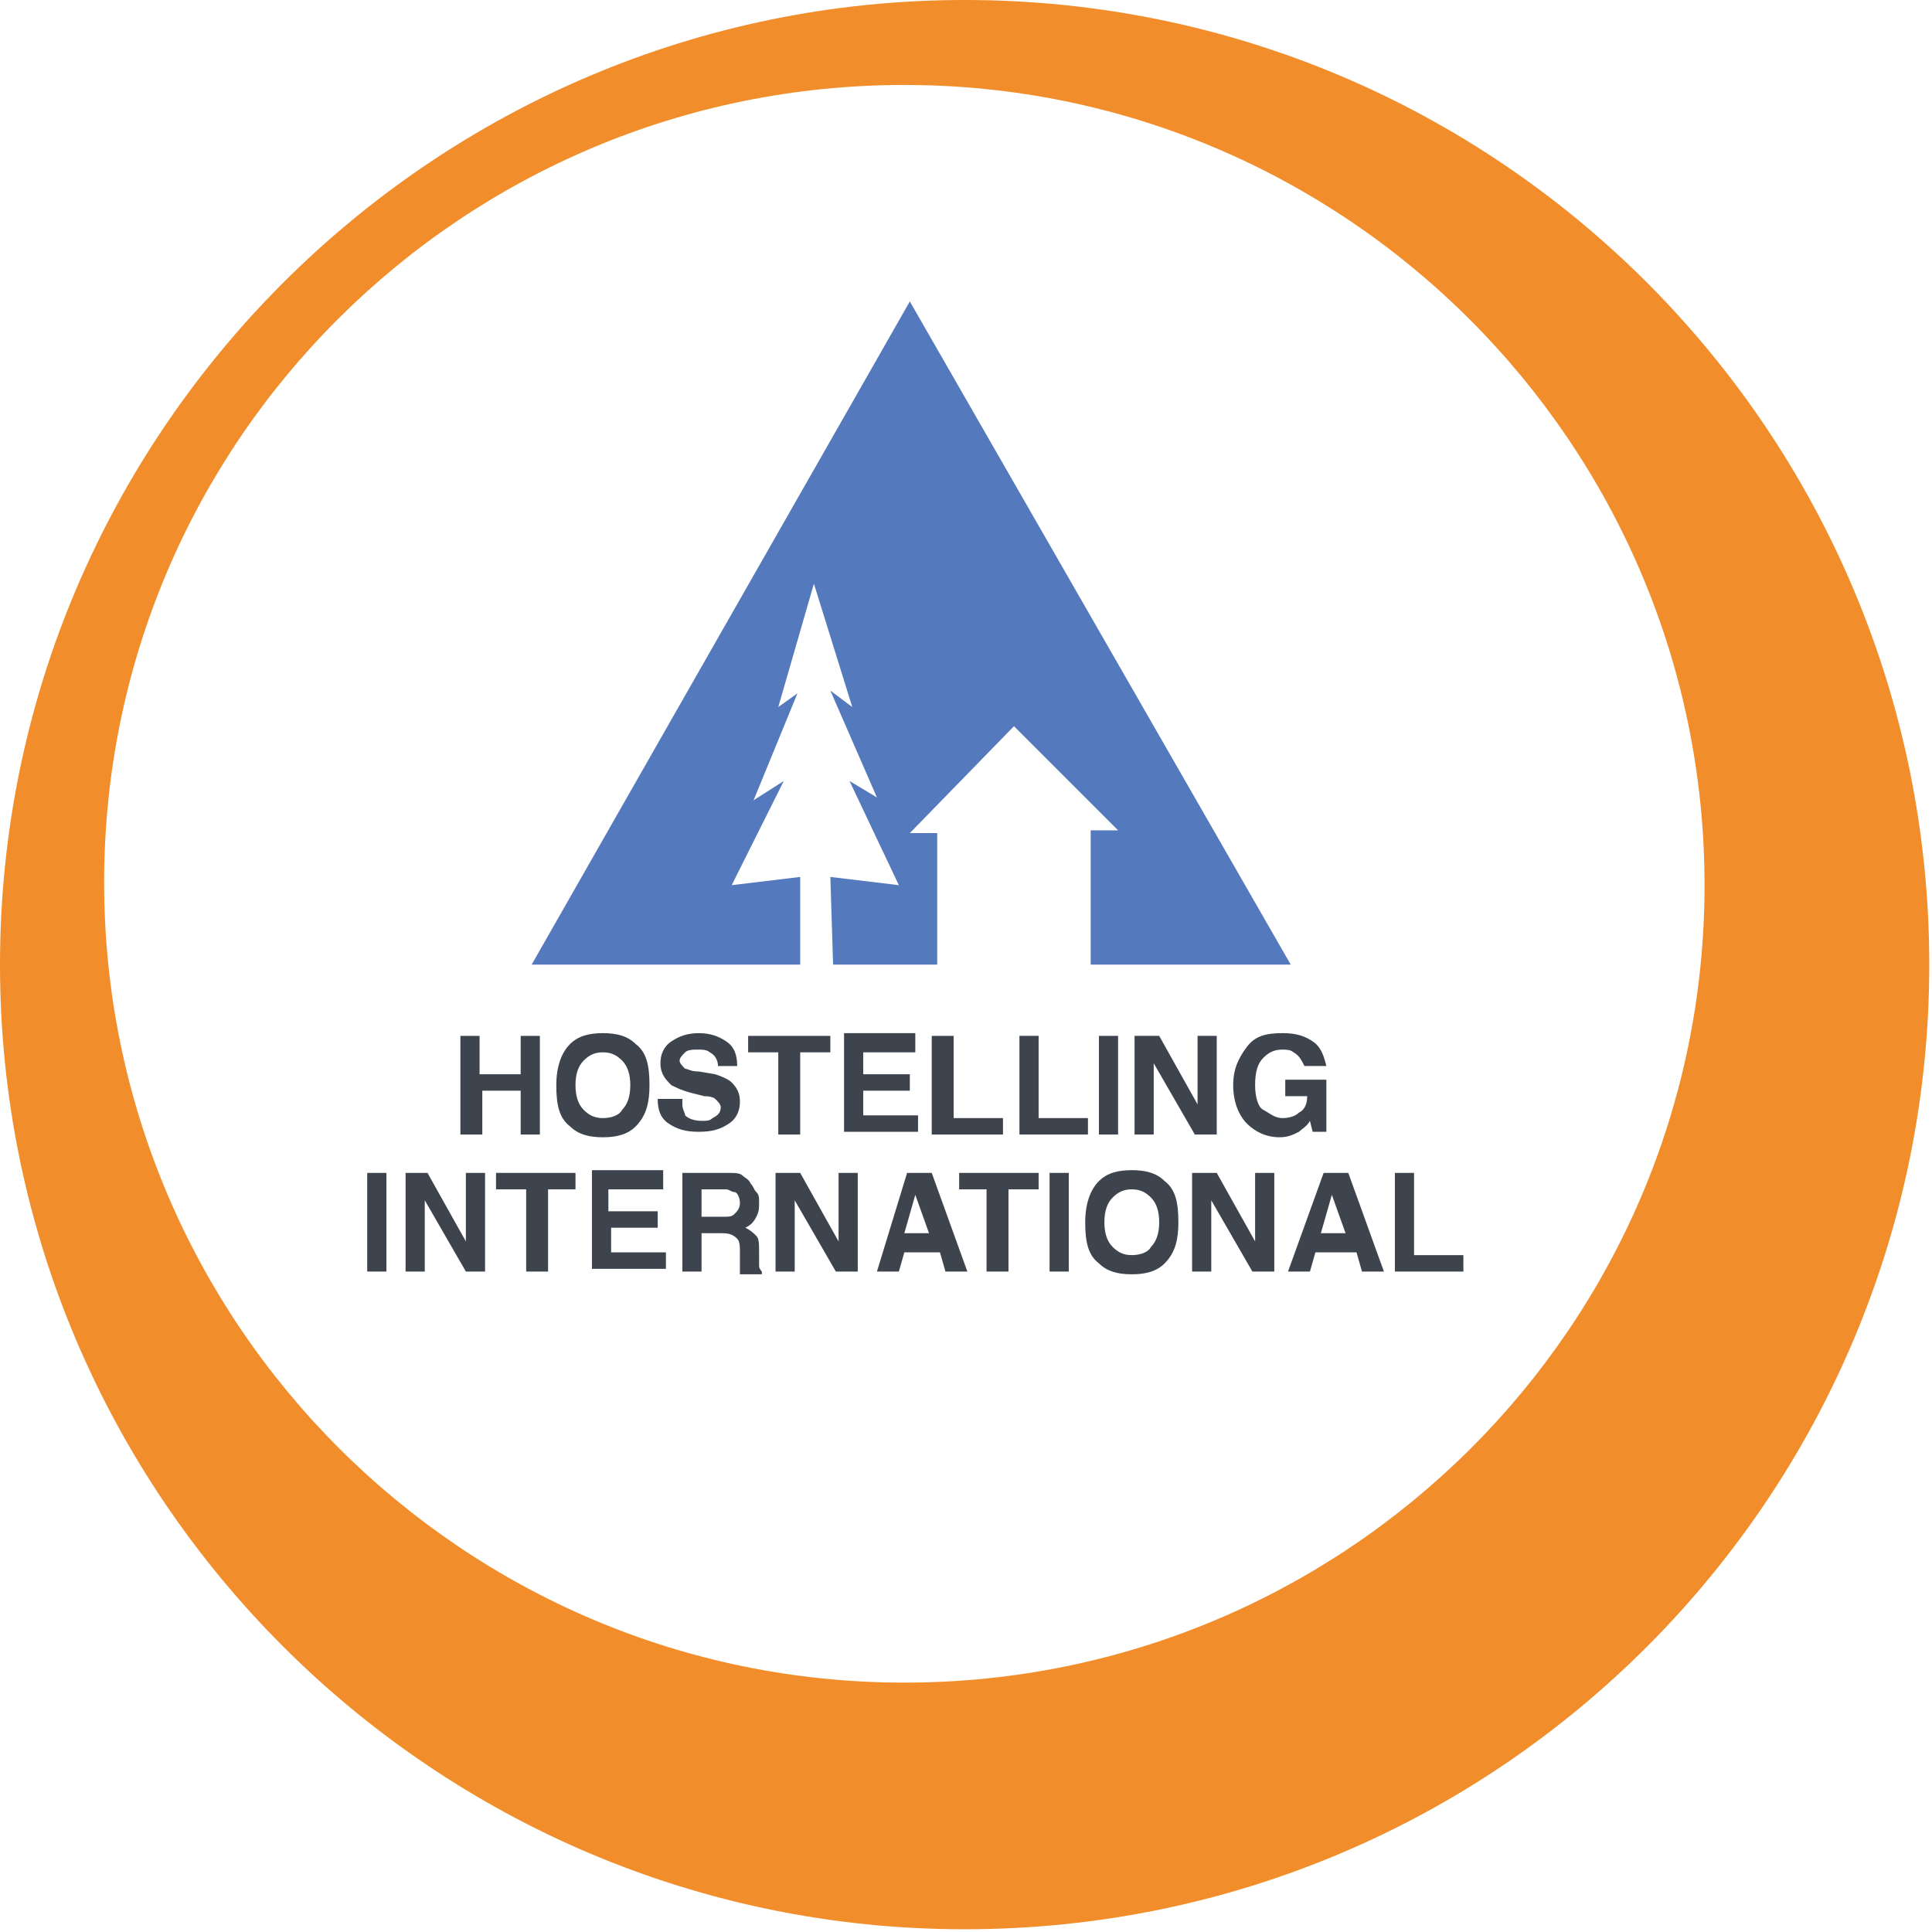 <?xml version="1.0" encoding="utf-8"?>
<!-- Generator: Adobe Illustrator 21.1.0, SVG Export Plug-In . SVG Version: 6.00 Build 0)  -->
<svg version="1.1" id="Шар_2" xmlns="http://www.w3.org/2000/svg" xmlns:xlink="http://www.w3.org/1999/xlink" x="0px" y="0px"
	 viewBox="0 0 70.5 70.5" style="enable-background:new 0 0 70.5 70.5;" xml:space="preserve">
<style type="text/css">
	.st0{fill:#F18D2B;}
	.st1{fill:#5479BC;}
	.st2{fill:#3E444E;}
</style>
<path class="st0" d="M35.2,0C15.8,0,0,15.8,0,35.2s15.8,35.2,35.2,35.2c19.5,0,35.2-15.8,35.2-35.2S54.7,0,35.2,0z M33,61.4
	c-16.1,0-29.2-13.1-29.2-29.2S16.9,3.1,33,3.1s29.2,13.1,29.2,29.2S49.1,61.4,33,61.4z"/>
<polygon class="st1" points="33.2,11 19.4,35.2 29.2,35.2 29.2,32 26.7,32.3 28.6,28.5 27.5,29.2 29.1,25.3 28.4,25.8 29.7,21.3
	31.1,25.8 30.3,25.2 32,29.1 31,28.5 32.8,32.3 30.3,32 30.4,35.2 34.2,35.2 34.2,30.4 33.2,30.4 37,26.5 40.8,30.3 39.8,30.3
	39.8,35.2 47.1,35.2 "/>
<g>
	<path class="st2" d="M16.8,41.4v-3.6h0.7v1.4H19v-1.4h0.7v3.6H19v-1.6h-1.4v1.6H16.8z"/>
	<path class="st2" d="M23.2,41.1c-0.3,0.3-0.7,0.4-1.2,0.4s-0.9-0.1-1.2-0.4c-0.4-0.3-0.5-0.8-0.5-1.5c0-0.7,0.2-1.2,0.5-1.5
		c0.3-0.3,0.7-0.4,1.2-0.4s0.9,0.1,1.2,0.4c0.4,0.3,0.5,0.8,0.5,1.5C23.7,40.2,23.6,40.7,23.2,41.1z M22.7,40.5
		c0.2-0.2,0.3-0.5,0.3-0.9c0-0.4-0.1-0.7-0.3-0.9c-0.2-0.2-0.4-0.3-0.7-0.3s-0.5,0.1-0.7,0.3S21,39.2,21,39.6s0.1,0.7,0.3,0.9
		s0.4,0.3,0.7,0.3S22.6,40.7,22.7,40.5z"/>
	<path class="st2" d="M24.9,40.3c0,0.2,0.1,0.3,0.1,0.4c0.1,0.1,0.3,0.2,0.6,0.2c0.2,0,0.3,0,0.4-0.1c0.2-0.1,0.3-0.2,0.3-0.4
		c0-0.1-0.1-0.2-0.2-0.3C26.1,40.1,26,40,25.7,40l-0.4-0.1c-0.4-0.1-0.6-0.2-0.8-0.3c-0.2-0.2-0.4-0.4-0.4-0.8
		c0-0.3,0.1-0.6,0.4-0.8s0.6-0.3,1-0.3c0.4,0,0.7,0.1,1,0.3c0.3,0.2,0.4,0.5,0.4,0.9h-0.7c0-0.2-0.1-0.4-0.3-0.5
		c-0.1-0.1-0.3-0.1-0.4-0.1c-0.2,0-0.4,0-0.5,0.1s-0.2,0.2-0.2,0.3c0,0.1,0.1,0.2,0.2,0.3c0.1,0,0.2,0.1,0.5,0.1l0.6,0.1
		c0.3,0.1,0.5,0.2,0.6,0.3c0.2,0.2,0.3,0.4,0.3,0.7c0,0.3-0.1,0.6-0.4,0.8c-0.3,0.2-0.6,0.3-1.1,0.3c-0.5,0-0.8-0.1-1.1-0.3
		c-0.3-0.2-0.4-0.5-0.4-0.9H24.9z"/>
	<path class="st2" d="M30.3,37.8v0.6h-1.1v3h-0.8v-3h-1.1v-0.6H30.3z"/>
	<path class="st2" d="M33.4,38.4h-1.9v0.8h1.7v0.6h-1.7v0.9h2v0.6h-2.7v-3.6h2.6V38.4z"/>
	<path class="st2" d="M34,37.8h0.8v3h1.8v0.6H34V37.8z"/>
	<path class="st2" d="M37.1,37.8h0.8v3h1.8v0.6h-2.5V37.8z"/>
	<path class="st2" d="M40.8,41.4h-0.7v-3.6h0.7V41.4z"/>
	<path class="st2" d="M41.5,37.8h0.8l1.4,2.5v-2.5h0.7v3.6h-0.8l-1.5-2.6v2.6h-0.7V37.8z"/>
	<path class="st2" d="M47.6,38.9c-0.1-0.2-0.2-0.4-0.4-0.5c-0.1-0.1-0.3-0.1-0.4-0.1c-0.3,0-0.5,0.1-0.7,0.3c-0.2,0.2-0.3,0.5-0.3,1
		c0,0.4,0.1,0.8,0.3,0.9s0.4,0.3,0.7,0.3c0.3,0,0.5-0.1,0.6-0.2c0.2-0.1,0.3-0.3,0.3-0.6h-0.8v-0.6h1.5v1.9h-0.5l-0.1-0.4
		c-0.1,0.2-0.3,0.3-0.4,0.4c-0.2,0.1-0.4,0.2-0.7,0.2c-0.5,0-0.9-0.2-1.2-0.5c-0.3-0.3-0.5-0.8-0.5-1.4c0-0.6,0.2-1,0.5-1.4
		c0.3-0.4,0.7-0.5,1.3-0.5c0.5,0,0.8,0.1,1.1,0.3c0.3,0.2,0.4,0.5,0.5,0.9H47.6z"/>
	<path class="st2" d="M14.1,46.4h-0.7v-3.6h0.7V46.4z"/>
	<path class="st2" d="M14.8,42.8h0.8l1.4,2.5v-2.5h0.7v3.6H17l-1.5-2.6v2.6h-0.7V42.8z"/>
	<path class="st2" d="M21,42.8v0.6H20v3h-0.8v-3h-1.1v-0.6H21z"/>
	<path class="st2" d="M24.1,43.4h-1.9v0.8H24v0.6h-1.7v0.9h2v0.6h-2.7v-3.6h2.6V43.4z"/>
	<path class="st2" d="M27.1,42.9c0.1,0.1,0.2,0.1,0.3,0.3c0.1,0.1,0.1,0.2,0.2,0.3s0.1,0.2,0.1,0.4c0,0.2,0,0.3-0.1,0.5
		c-0.1,0.2-0.2,0.3-0.4,0.4c0.2,0.1,0.3,0.2,0.4,0.3c0.1,0.1,0.1,0.3,0.1,0.6v0.2c0,0.2,0,0.3,0,0.3c0,0.1,0.1,0.2,0.1,0.2v0.1h-0.8
		c0-0.1,0-0.1,0-0.2c0-0.1,0-0.2,0-0.3l0-0.3c0-0.2,0-0.4-0.1-0.5C26.7,45,26.5,45,26.3,45h-0.7v1.4h-0.7v-3.6h1.7
		C26.8,42.8,27,42.8,27.1,42.9z M25.6,43.4v1h0.8c0.2,0,0.3,0,0.4-0.1c0.1-0.1,0.2-0.2,0.2-0.4c0-0.2-0.1-0.4-0.2-0.4
		c-0.1,0-0.2-0.1-0.3-0.1H25.6z"/>
	<path class="st2" d="M28.4,42.8h0.8l1.4,2.5v-2.5h0.7v3.6h-0.8l-1.5-2.6v2.6h-0.7V42.8z"/>
	<path class="st2" d="M33.1,42.8h0.9l1.3,3.6h-0.8l-0.2-0.7h-1.3l-0.2,0.7h-0.8L33.1,42.8z M33,45h0.9l-0.5-1.4L33,45z"/>
	<path class="st2" d="M37.9,42.8v0.6h-1.1v3h-0.8v-3H35v-0.6H37.9z"/>
	<path class="st2" d="M39,46.4h-0.7v-3.6H39V46.4z"/>
	<path class="st2" d="M42.5,46.1c-0.3,0.3-0.7,0.4-1.2,0.4s-0.9-0.1-1.2-0.4c-0.4-0.3-0.5-0.8-0.5-1.5c0-0.7,0.2-1.2,0.5-1.5
		c0.3-0.3,0.7-0.4,1.2-0.4s0.9,0.1,1.2,0.4c0.4,0.3,0.5,0.8,0.5,1.5C43,45.2,42.9,45.7,42.5,46.1z M42,45.5c0.2-0.2,0.3-0.5,0.3-0.9
		c0-0.4-0.1-0.7-0.3-0.9c-0.2-0.2-0.4-0.3-0.7-0.3s-0.5,0.1-0.7,0.3s-0.3,0.5-0.3,0.9s0.1,0.7,0.3,0.9s0.4,0.3,0.7,0.3
		S41.9,45.7,42,45.5z"/>
	<path class="st2" d="M43.6,42.8h0.8l1.4,2.5v-2.5h0.7v3.6h-0.8l-1.5-2.6v2.6h-0.7V42.8z"/>
	<path class="st2" d="M48.3,42.8h0.9l1.3,3.6h-0.8l-0.2-0.7H48l-0.2,0.7H47L48.3,42.8z M48.2,45h0.9l-0.5-1.4L48.2,45z"/>
	<path class="st2" d="M50.8,42.8h0.8v3h1.8v0.6h-2.5V42.8z"/>
</g>
</svg>
